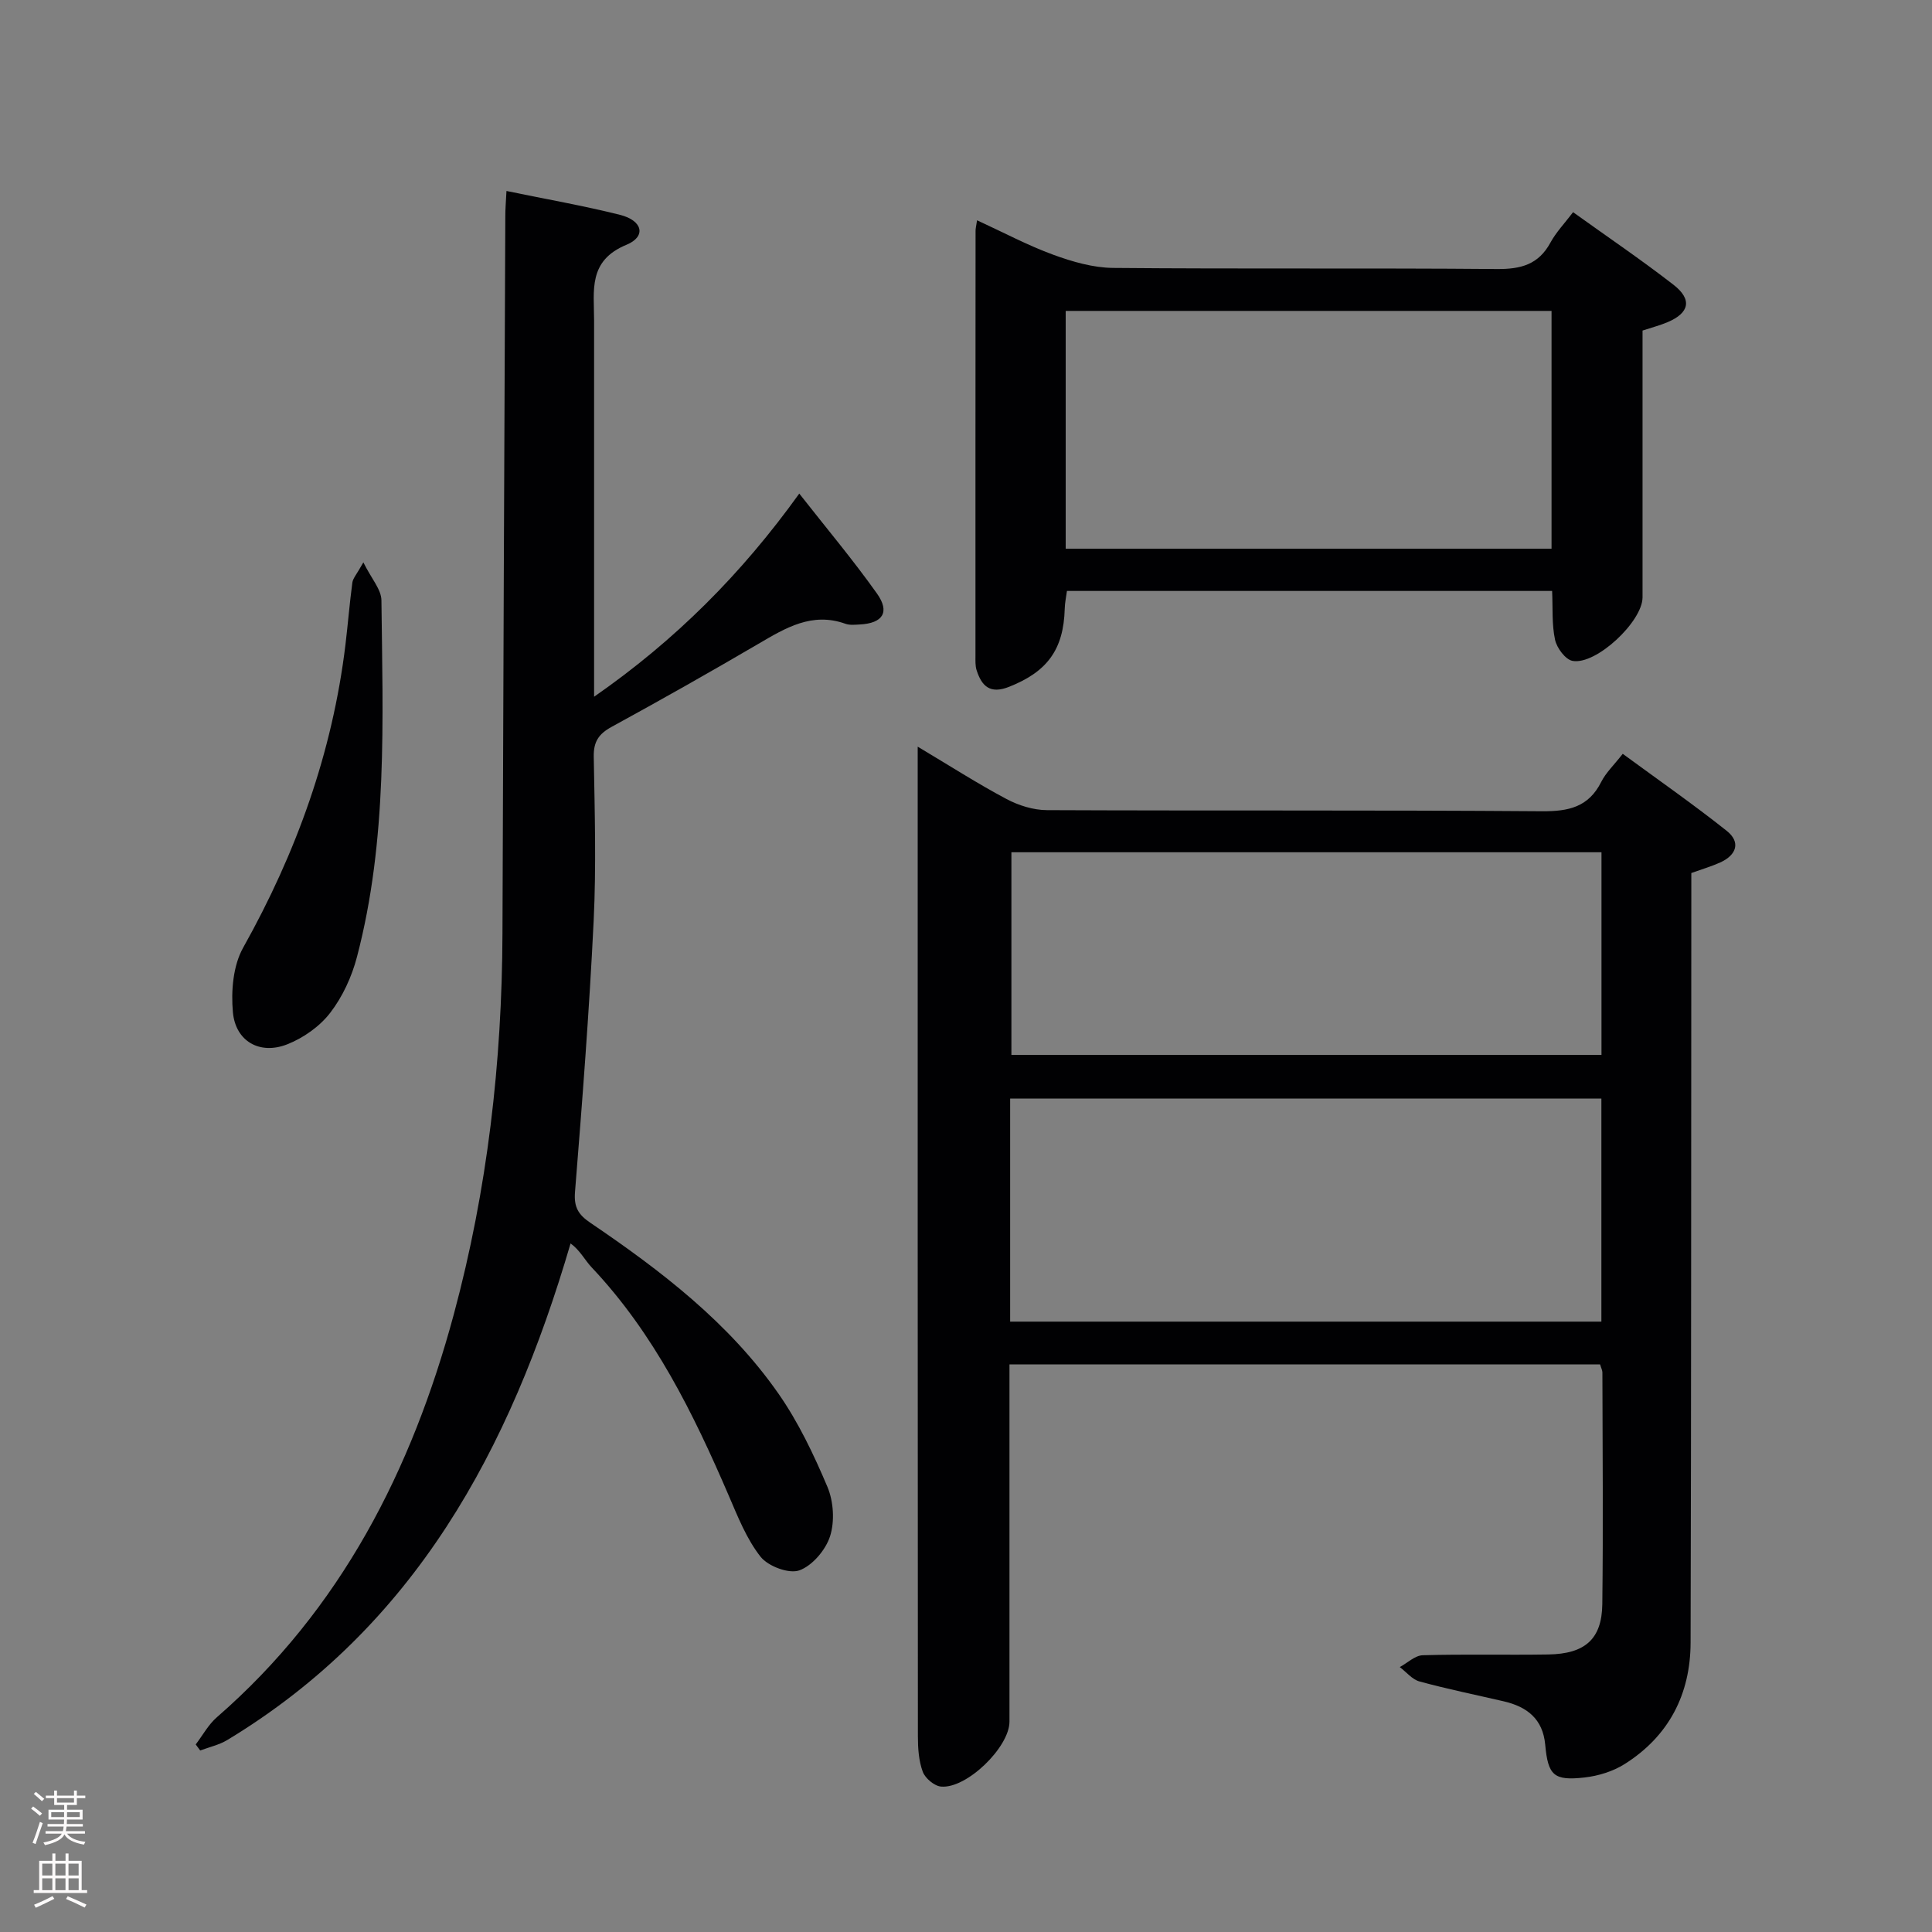 <svg enable-background="new 0 0 400 400" viewBox="0 0 400 400" xmlns="http://www.w3.org/2000/svg"><rect x="0" y="0" width="400" height="400" fill="#808080" stroke="none"/><g fill="#010103"><path d="m190 154.59c6.68 3.98 12.4 7.66 18.39 10.84 2.5 1.33 5.56 2.29 8.37 2.3 34.16.15 68.33-.03 102.49.23 5.52.04 9.65-.86 12.27-6.08.95-1.89 2.59-3.43 4.45-5.81 7.26 5.33 14.57 10.42 21.52 15.94 2.95 2.34 2.06 5.01-1.33 6.55-1.79.81-3.7 1.37-5.99 2.19v5.85c-.04 51.16-.01 102.32-.15 153.48-.03 10.67-4.49 19.36-13.64 25.14-2.42 1.53-5.47 2.47-8.33 2.79-6.36.72-7.55-.43-8.13-6.79-.49-5.34-3.77-7.86-8.59-8.98-5.82-1.35-11.68-2.54-17.43-4.11-1.52-.41-2.73-1.95-4.09-2.98 1.58-.85 3.14-2.4 4.75-2.45 8.66-.25 17.33-.02 25.99-.16 7.6-.12 11.09-3.17 11.19-10.39.2-16 .05-32 .02-47.99 0-.46-.26-.92-.48-1.68-40.56 0-81.12 0-122.28 0v5.48 68.49c0 5.28-8.88 13.95-14.18 13.44-1.39-.13-3.27-1.72-3.77-3.06-.84-2.27-1.01-4.89-1.01-7.36-.05-66.97-.04-133.96-.04-200.96 0-.98 0-1.97 0-3.92zm19.14 119.04h122.41c0-15.53 0-30.76 0-46.19-40.95 0-81.62 0-122.41 0zm122.43-97.18c-41.17 0-81.75 0-122.17 0v41.96h122.17c0-14.19 0-27.96 0-41.96z"/><path d="m104.86 39.54c8.28 1.71 15.96 3.05 23.5 4.94 4.71 1.18 5.49 4.49 1.34 6.2-8 3.3-6.7 9.5-6.7 15.63v77.94c16.82-11.69 30.51-25.4 42.48-42.06 5.61 7.15 11.13 13.72 16.09 20.7 2.73 3.85 1.2 6.15-3.54 6.4-.99.05-2.08.18-2.98-.14-6.94-2.49-12.41.86-18.05 4.16-10.04 5.88-20.18 11.61-30.39 17.19-2.67 1.46-3.74 3.08-3.68 6.18.2 11.33.53 22.68-.02 33.98-.91 18.72-2.36 37.43-3.86 56.11-.26 3.17.69 4.71 3.17 6.39 14.66 9.94 28.71 20.7 38.96 35.39 4.13 5.92 7.31 12.62 10.13 19.29 1.27 3.01 1.53 7.13.55 10.21-.91 2.85-3.67 6.11-6.37 7.08-2.15.77-6.46-.85-8.02-2.82-2.9-3.68-4.71-8.29-6.6-12.68-7.33-17.03-15.45-33.55-28.36-47.22-1.46-1.55-2.43-3.57-4.38-4.97-12.54 42.83-32.33 79.39-71.07 102.81-1.69 1.02-3.73 1.46-5.61 2.17-.31-.42-.62-.83-.93-1.25 1.45-1.9 2.62-4.11 4.39-5.64 25.68-22.34 40.34-51.15 49.05-83.43 6.96-25.82 9.98-52.16 10.07-78.88.16-49.47.38-98.93.59-148.4-.01-1.46.12-2.93.24-5.28z"/><path d="m202.29 45.61c5.59 2.57 10.56 5.23 15.8 7.14 3.94 1.44 8.23 2.68 12.37 2.72 26.48.24 52.97 0 79.45.23 4.97.04 8.62-.92 11.09-5.47 1.17-2.15 2.93-3.98 4.69-6.3 7.09 5.09 14.1 9.84 20.78 15.02 3.93 3.05 3.32 5.83-1.21 7.75-1.52.65-3.14 1.06-5.19 1.74v20.27c0 11.66.01 23.32 0 34.98-.01 4.98-9.6 14.03-14.49 13.14-1.47-.27-3.25-2.66-3.62-4.36-.69-3.18-.45-6.56-.61-10.12-33.55 0-66.79 0-100.45 0-.15 1.17-.43 2.42-.46 3.68-.23 8.5-3.66 13.07-11.55 16.18-3.89 1.53-5.63-.13-6.69-3.44-.3-.92-.24-1.98-.24-2.97-.01-29.31 0-58.63.02-87.94-.02-.48.12-.98.31-2.25zm18.35 67.99h100.59c0-16.58 0-32.94 0-49.23-33.72 0-67.07 0-100.59 0z"/><path d="m75.23 116.43c1.67 3.39 3.72 5.61 3.74 7.87.28 24.74 1.3 49.58-5.07 73.84-1.07 4.09-2.98 8.24-5.54 11.56-2.18 2.83-5.58 5.22-8.93 6.53-5.65 2.21-10.66-.64-11.21-6.65-.4-4.4.03-9.64 2.12-13.37 11.01-19.66 18.49-40.39 21.19-62.8.51-4.26.85-8.53 1.42-12.78.12-.91.91-1.73 2.28-4.2z"/></g><path d="m6.44 374.46.42-.45c.65.47 1.27.95 1.85 1.44l-.45.49c-.65-.56-1.25-1.06-1.82-1.48m.93 7.33-.63-.26c.55-1.36 1.05-2.8 1.52-4.33.19.1.38.19.59.27-.46 1.29-.95 2.73-1.48 4.32m-.38-10.38.44-.42c.43.34 1.01.82 1.74 1.44l-.49.49c-.53-.51-1.09-1.01-1.69-1.51m2.5.35h1.72v-1.04h.59v1.04h3.52v-1.04h.59v1.04h1.75v.53h-1.75v1.42h-2.03v.97h3.22v2.03h-3.24c0 .35-.01.66-.03.93h3.32v.53h-3.37c-.03.27-.08.58-.15.94h3.96v.53h-3.71c.67.92 1.93 1.48 3.79 1.68-.13.24-.23.44-.29.59-2.13-.38-3.48-1.08-4.04-2.12-.43.97-1.77 1.72-4.03 2.23-.09-.19-.2-.37-.33-.55 2.1-.42 3.37-1.03 3.81-1.83h-3.36v-.53h3.58c.08-.29.13-.61.16-.94h-3.33v-.53h3.39c.02-.27.04-.58.04-.93h-3.23v-2.03h3.25v-.97h-2.07v-1.42h-1.73zm1.12 3.44v1h2.65c.01-.3.02-.44.01-.4v-.25-.35zm1.19-2h3.52v-.91h-3.52zm4.71 2h-2.63v.59c0 .16-.01.28-.01.4h2.64z" fill="#fcfafa"/><path d="m13.56 383.74h.63v1.52h2.72v6.07h1.13v.6h-11.06v-.6h1.13v-6.07h2.73v-1.52h.63v1.52h2.1v-1.52zm-2.69 8.83.38.56c-1.24.63-2.53 1.25-3.85 1.85-.1-.21-.21-.42-.34-.63 1.36-.55 2.63-1.15 3.81-1.78m-2.13-4.27h2.1v-2.45h-2.1zm0 3.04h2.1v-2.46h-2.1zm2.72-3.04h2.1v-2.45h-2.1zm0 3.04h2.1v-2.46h-2.1zm6.07 3.6c-1.41-.71-2.7-1.3-3.86-1.78l.35-.56c1.45.62 2.75 1.19 3.88 1.72zm-1.25-9.09h-2.1v2.45h2.1zm-2.09 5.49h2.1v-2.46h-2.1z" fill="#fcfafa"/></svg>